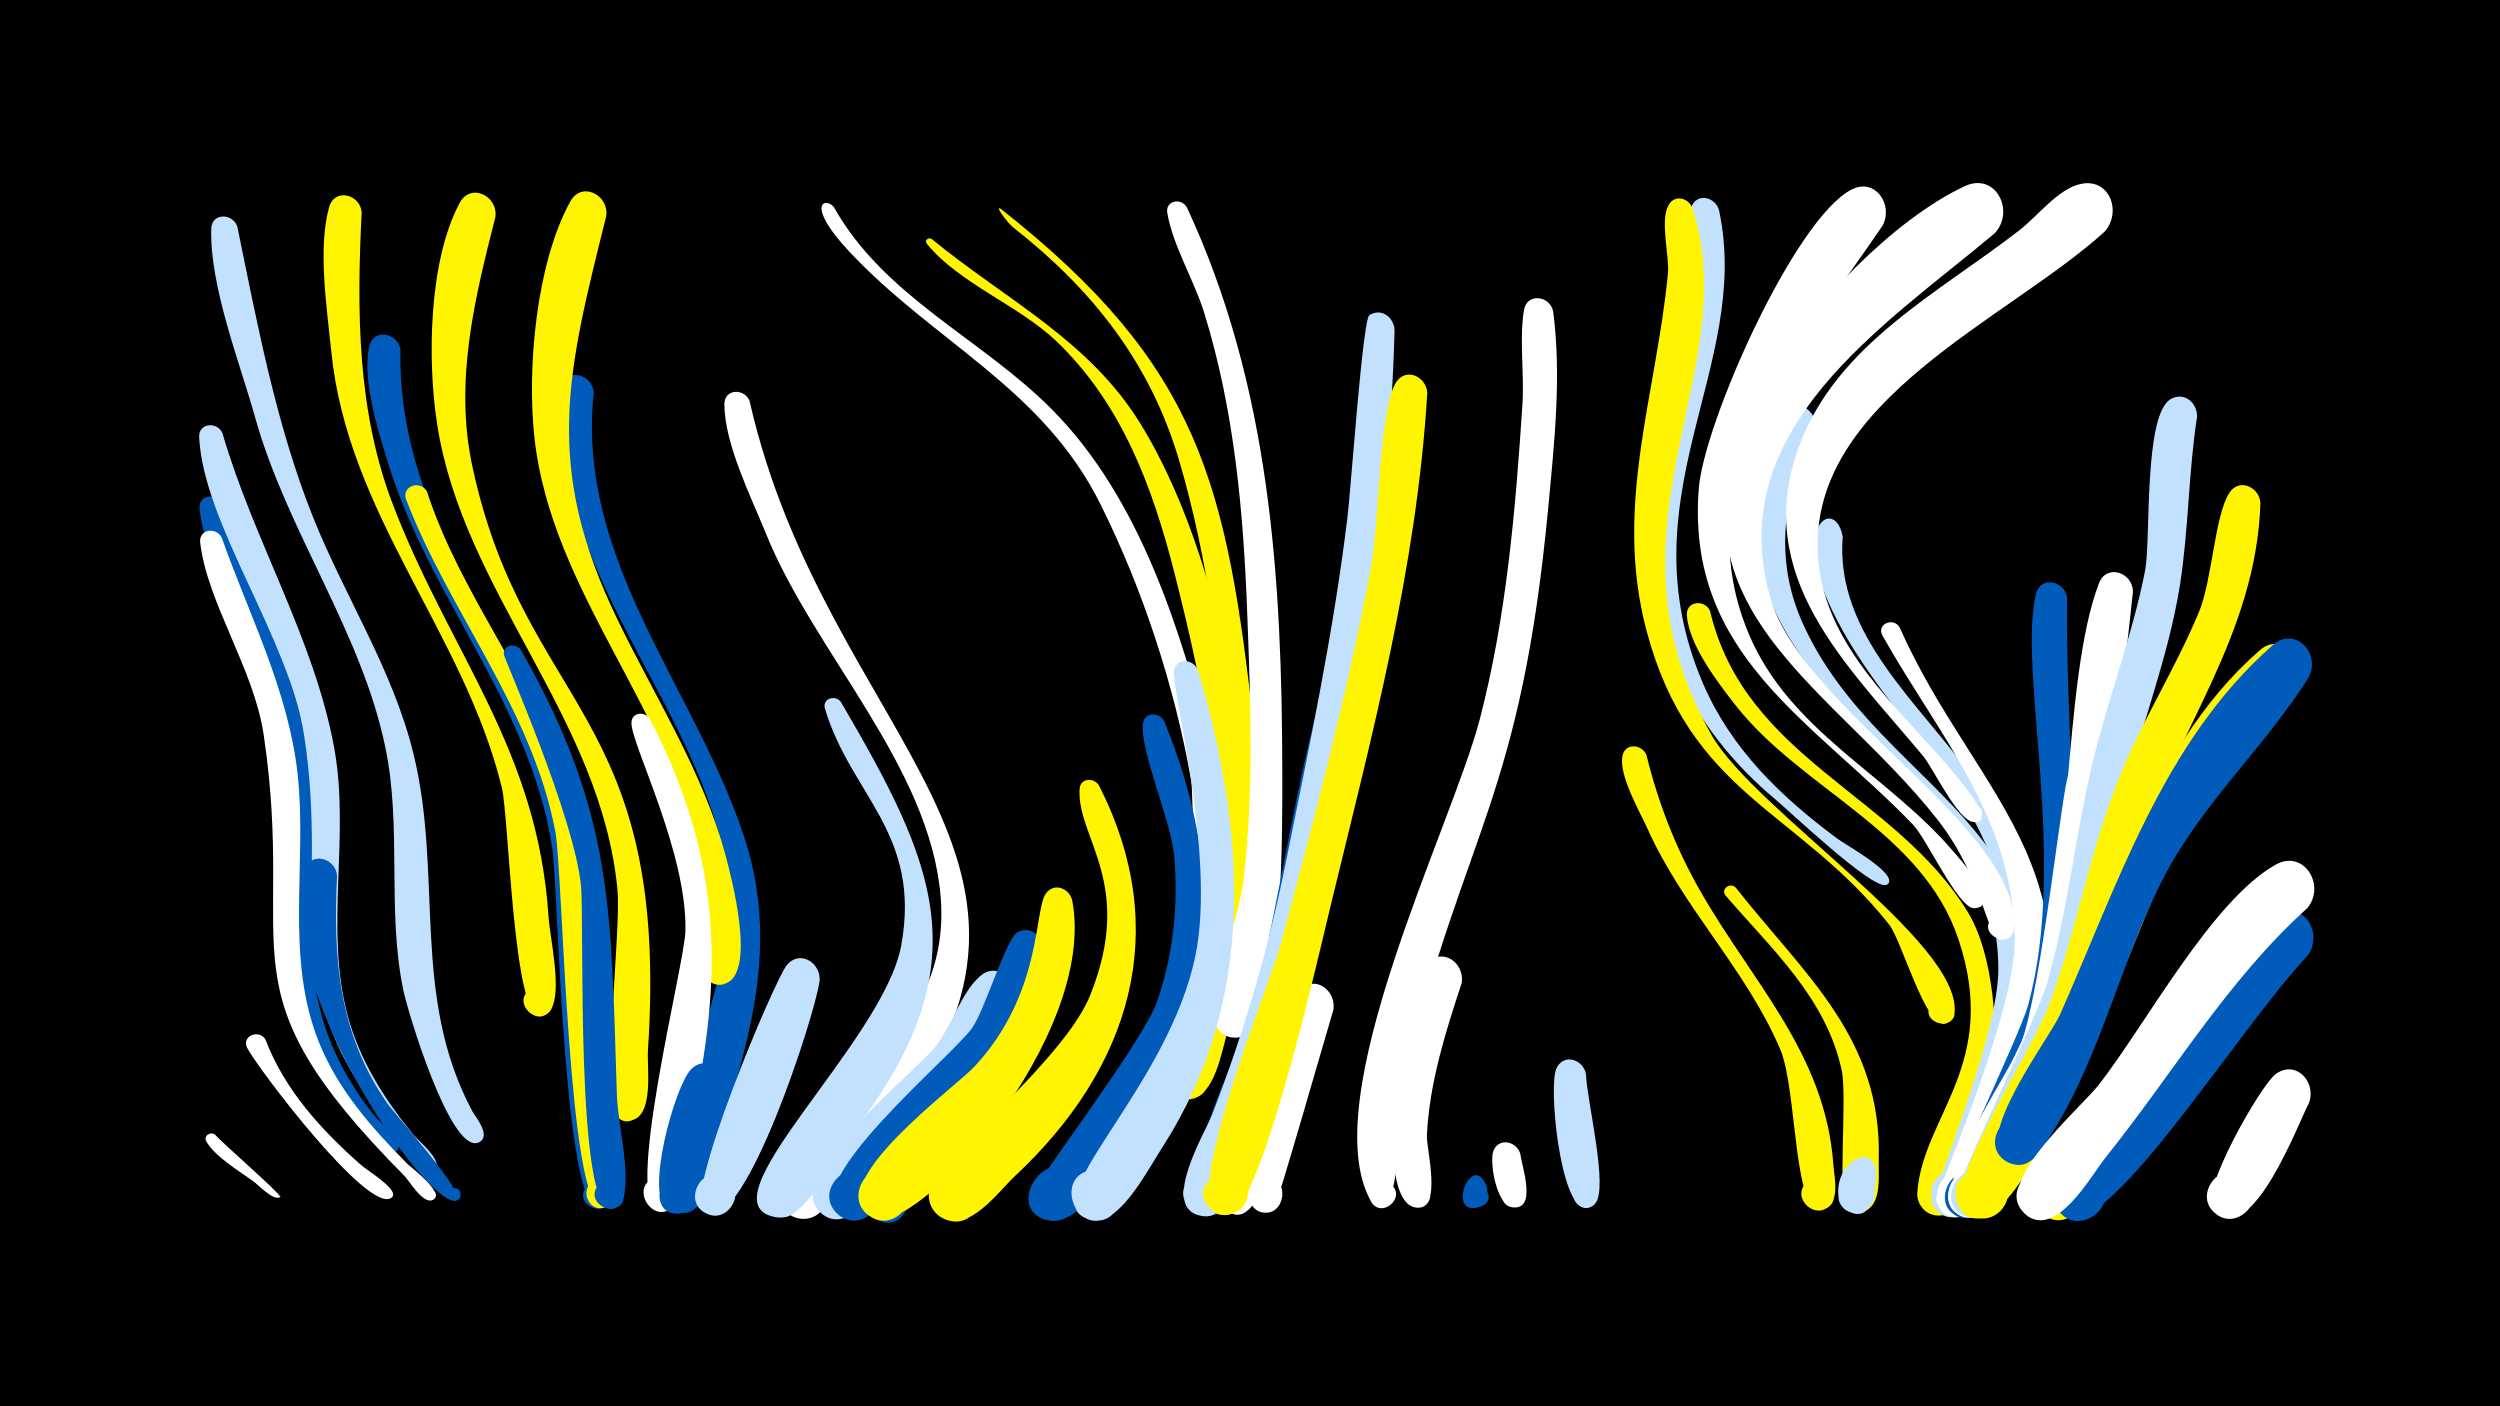 <svg width="1200" height="675" viewBox="-500 -500 1200 675" xmlns="http://www.w3.org/2000/svg"><path d="M-500-500h1200v675h-1200z" fill="#000"/><path d=""  fill="#fff500" /><path d=""  fill="#c2e1ff" /><path d="M-396.7 44.7c3 3.6 31.9 28.7 31.1 29.7-1.6 2 1.8-1.4-0.3 0.2-2.6 2.1-10.8-6.4-12-7.2-6.9-5.1-18.6-11.9-23-19.4-1.7-2.8 2-5.1 4.2-3.3z"  fill="#fff" /><path d=""  fill="#fff" /><path d="M-393.5-258.2c13.1 40.2 34.7 77.8 41.4 119.8 6.4 40.5-4.1 82.1 5.5 122.1 4.7 19.3 14.2 36.7 26.6 52.2 1.1 1.3 16.3 14.5 9.7 17-3.5 1.3-5.3-4.3-1.7-5.2 3.1-0.8 4.8 3.6 2 5.1-5 2.6-14.2-12.4-16.5-15-52.9-61-30.8-111.1-40.2-182.2-5.1-38.4-34.6-81-37.5-111.5-0.6-6.7 8-7.7 10.7-2.3z"  fill="#005bbb" /><path d="M-393.2-292c14.8 51.1 44 98.6 53.6 150.9 7.8 42.6-4.8 86.7 6.5 128.7 5.8 21.5 17.7 40.1 31.6 57.2 1.5 1.9 16.5 14.3 9.1 17-3.8 1.3-5.6-4.8-1.7-5.7 3.4-0.8 5.1 4.1 2 5.5-5.2 2.5-13.6-12.3-15.9-14.9-62.8-73.7-33.3-110.9-46-193.6-7.3-47-48.3-101.4-50.4-143.2-0.4-7 8.8-7.7 11.2-1.9z"  fill="#c2e1ff" /><path d="M-393.6-242c13.4 37.8 32.1 73.6 36.5 113.9 4.6 42.8-6.3 87.3 10.2 128.4 9.2 22.9 25.5 41.3 42.7 58.6 1.3 1.3 18.6 14.3 11.8 17.1-2.8 1.2-5-2.8-2.4-4.6 2.9-2 5.9 2.7 2.7 4.5-4.7 2.6-11.4-9.1-13.8-11.5-90.4-91.2-51.6-103.9-67.5-211.5-4.7-32-27.1-63.4-30.5-92.4-0.8-6.5 7.6-7.7 10.3-2.5z"  fill="#fff" /><path d="M-386.1-391.3c9.6 46.7 18.6 95.1 36.3 139.4 15.3 38.3 38.5 73.5 48.3 113.9 14.3 58.4-1.4 115.7 28.1 171.2 1.5 2.8 9.4 12 3.4 15-5.1 2.6-8.7-5.7-3.4-7.6 5.3-2 8.1 6.6 2.5 8-13.4 3.5-33.4-63.1-35.5-73.3-8-38.4-0.6-78-8.6-116.4-11.5-55.8-47.1-103.5-62.5-158.4-7.4-26.5-21.9-63.1-21.1-90.7 0.2-7.7 10.2-7.6 12.5-1.1z"  fill="#c2e1ff" /><path d="M-372.6-1.1c9.2 24.2 26.7 43.4 45.9 60.3 2.7 2.4 15.8 10.4 15.4 14.3-0.4 3.1-5.3 1.4-3.7-1.2 1.6-2.7 5.4 0.9 2.8 2.7-11.2 7.6-63.7-61.7-69.1-71.9-3-5.7 5.4-9.3 8.7-4.2z"  fill="#fff" /><path d=""  fill="#c2e1ff" /><path d="M-338.2-79.7c-2 39.7 0.8 75.8 24.1 109.3 3.8 5.5 39.1 44.7 33.3 46.7-3.9 1.3-5.7-5-1.7-5.9 4.1-0.9 5.1 5.6 1 6-14.5 1.6-88.2-103-72.3-158.6 2.7-9.4 14.9-6.1 15.6 2.5z"  fill="#005bbb" /><path d="M-326.4-398.1c-2.4 47.4-2.2 95.7 15.1 140.6 27.4 71.3 69.4 116.9 74.6 197.6 0.7 10.3 6.7 35.7 1.1 44.5-6 9.5-19.3-3.7-9.8-9.8 9.5-6.1 16 11.4 4.8 13-13 1.8-15.1-95.6-18.5-109.7-18.3-74.7-74.1-130.9-81.9-209.6-2-20.2-6.6-49.4-1-69.1 2.7-9.4 14.9-6.1 15.6 2.5z"  fill="#fff500" /><path d="M-307.8-332.2c-1.3 70.1 39.1 120.3 67 180.9 27.2 59.2 21.7 119.4 28.4 182.3 1.4 12.9 7.9 31.3 5.7 43.9-1.8 10.4-18.1 3.8-12.1-4.9 7-10.2 19 7.7 6.9 10.3-17.8 3.8-20.2-155.2-23-173.1-10.5-69.3-59.4-120.6-79.2-186.1-4.6-15.2-12.1-38.7-8.7-54.7 2-9.1 13.8-6.7 15 1.4z"  fill="#005bbb" /><path d="M-295-263.9c16 49.1 50.2 89.9 67.3 138.7 16.8 47.9 13 97.2 16.7 146.9 0.7 9.6 12.3 52.9 1.8 57.6-8.4 3.7-13.5-9.9-4.8-12.6 8.7-2.8 12.3 11.3 3.4 13-16.8 3.3-19.2-161.3-22.8-180.4-11.3-59.3-50.4-104.4-71.6-159.4-2.6-6.6 6.9-9.8 10-3.8z"  fill="#fff500" /><path d=""  fill="#fff500" /><path d="M-262.2-395.9c-10 39.3-19.8 79-11.1 119.6 25 117.1 95.2 117.2 84.3 280.7-0.5 7.7 3 30.8-7.7 33.3-12.3 2.9-12.6-18.1-0.2-15.5 14.5 3 0.3 24.5-8.1 12.4-6.2-8.9 3.2-88.7 1.4-107.3-7.7-83-74.2-143-86.6-223.9-4.7-30.3-4.1-78 10.8-105.9 5.3-10.1 18.5-3.4 17.2 6.6z"  fill="#fff500" /><path d="M-250-188.1c45.2 79.5 43.1 125.6 46.1 213.5 0.5 14.6 6.4 35.4 3.3 49.5-2.5 10.9-19.2 3-12.4-5.8 8-10.3 19.5 9.2 6.6 11.2-17.4 2.7-13.1-137.6-14.7-154.9-3.1-33-37.1-110-37.1-111.3-0.1-4.8 5.7-5.6 8.2-2.2z"  fill="#005bbb" /><path d=""  fill="#fff500" /><path d="M-215-311.6c-8.5 80 47.5 140.4 71.7 211.7 17.1 50.5 4.4 95.1-11 144-2.8 8.8-4.6 37.3-16.9 38.1-16.8 1-7.7-26.8 5.2-16 11 9.2-7.9 23.8-14 10.8-7.7-16.3 31.5-110.5 30.5-141.5-2.4-68.6-54.5-124.2-73.6-188.3-5-16.9-13-43.9-7.7-61.5 2.8-9.5 15.2-6.1 15.8 2.7z"  fill="#005bbb" /><path d="M-209-396.3c-18.9 75.8-30.4 119.8 5.4 193.7 17.9 37.1 40.8 72.5 51.7 112.6 2.8 10.3 15.9 59.3-1.1 62.4-13 2.4-12.2-19.6 0.6-16.3 12.8 3.3 2.8 22.9-7.4 14.6-8.7-7.1-1.7-42.9-3.6-54.6-12.6-73.8-71.9-130.8-80.1-206.3-3.6-33.1 0.9-83.3 17.2-113 5.5-10.1 18.7-3.2 17.3 6.9z"  fill="#fff500" /><path d="M-188.1-155c33.1 64 36 118 21.1 187.5-2.4 11.1-2.1 38.5-9.7 46.5-9.3 9.7-21.6-8.9-9.1-13.8 12.5-4.9 15.9 17.2 2.5 16.4-18.5-1.2 11.9-118.1 12.3-134.7 0.9-37.9-26.2-89.9-25.9-100 0.1-5.1 6.4-5.6 8.8-1.9z"  fill="#fff" /><path d=""  fill="#fff" /><path d="M-152.3 22.7c-3.2 10.9-8.6 58.6-21.9 59.8-14 1.2-11.1-22 2.2-17.2 11.3 4.1 4 21.6-6.9 16.3-12.6-6.2 3-60.6 10.5-68.2 7.3-7.6 17.6 0.3 16.1 9.3z"  fill="#005bbb" /><path d="M-140.2-307.5c37.1 163.4 174.8 221.7 61.5 355-7.9 9.2-25 41.7-39.3 37-12.7-4.2-8.6-23.8 4.8-22.4 13.3 1.3 13.5 21.3 0.2 22.9-8 0.9-14.6-6.7-12.5-14.4 12.5-46.6 83-69.1 77-140.4-5.3-62.6-60.8-117-83.9-174.2-7.1-17.6-19.8-42.7-19.9-62 0-7.5 9.7-7.7 12.1-1.5z"  fill="#fff" /><path d="M-99.8-400.7c24.2 43.3 71.2 63.3 104.9 97.4 42 42.4 61.7 105.7 76.1 162.3 2.8 11 17.1 53.9 6.4 61.9-8.1 6-16.9-7.2-8.2-12.4 8.7-5.1 16 9 6.8 13.2-15.6 7.1-13.2-39.7-14.4-46.9-7.9-45.1-23.2-91.9-43.6-132.8-27.7-55.8-79.9-77.8-120.5-121.2-21.4-22.8-11.7-26.4-7.5-21.5z"  fill="#fff" /><path d="M-106.6-29.1c-2.3 16.7-35.4 119.1-53.8 111.8-12.4-4.9-3.5-24 8.3-17.7 11.8 6.2 0.9 24.3-10.1 16.7-10.1-6.9 34-111.4 39.9-118.5 6.4-7.6 16.5-0.8 15.7 7.7z"  fill="#c2e1ff" /><path d="M-96.4-163.1c45.6 78 67.4 125.3 7.6 204.3-7.3 9.7-23.1 42.3-35.9 43.2-15.1 1-15.4-22.9-0.3-22.3 15.1 0.6 12.9 24.4-2.2 22.2-38.4-5.8 51.3-83.8 59.8-130.5 9.8-53.8-24.2-72.1-36.6-113.6-1.5-4.9 4.9-6.9 7.6-3.3z"  fill="#c2e1ff" /><path d="M-19.7-399.8c96 75.6 108.5 131.8 121.7 250 1.7 15.6 12.4 63.1 1.6 75.9-7.1 8.4-19.6-3.5-11.7-11.1 9.3-8.8 20.3 9.4 8.2 13.5-4.3 1.5-9.1-1.1-10.4-5.5-4-14.3 0.8-35.5-0.1-50.7-2.8-50.3-9.4-103.2-23.7-151.6-13.9-46.8-41.6-81.7-79.5-111.5-2.8-2.2-9.2-10.8-6.1-9z"  fill="#fff500" /><path d="M-59.9 76.7c-19.8 19.3-36.9-7.6-19.2-14.9 25.4-10.5 17.9 38.8-3.2 21.3-28.6-23.8 46.8-39.6 22.4-6.4z"  fill="#005bbb" /><path d="M-52.8-385.3c35.1 28.9 75.2 48.3 99.9 88.2 45 72.2 66.6 210.7 42.1 292.4-2.8 9.2-6 30.4-17.6 32.3-12.2 2-17.1-15.8-5.6-20.3 13.4-5.3 20.6 16.2 6.8 20-28.4 7.8 6-65.5 7.8-75.7 10.5-59-2.5-119.9-17-177.1-10.5-41.1-25.2-80.6-56.4-110.6-17.8-17.1-47.2-28.1-62.3-46.9-1.3-1.6 0.7-3.3 2.3-2.3z"  fill="#fff500" /><path d=""  fill="#c2e1ff" /><path d="M-13.8-20.5c-4.9 19.1-70.5 121.4-91.9 102.9-12.3-10.7 5.6-29.2 16.7-17.3 11.1 12-8.7 28.5-18.5 15.3-13.4-18.1 45.8-64.9 56.3-77.8 7.9-9.8 12.5-26.1 21.6-34 8.2-7.3 18.1 1.8 15.8 10.9z"  fill="#c2e1ff" /><path d="M0.7-43.8c-0.9 39.7-27.6 71.1-54.2 97.6-8.4 8.4-30.3 41.9-44.5 28.9-12.2-11.3 6.6-29.5 17.5-17.1 9.3 10.7-5.1 26.3-16.4 17.9-20.8-15.4 54-76.3 63.6-90.2 6.1-8.7 16.3-43 21.8-45.9 6.5-3.3 12.3 2.3 12.2 8.8z"  fill="#005bbb" /><path d="M14.7-67.6c12.2 64.9-75.1 162.5-95.9 152.1-15.2-7.7-1.9-31 12.4-21.7 14.3 9.3-1.5 31-14.7 20.2-20-16.3 41.8-60.8 51.5-71.3 32.6-35.5 28.2-75.1 34.1-82.9 4.1-5.5 11.4-2.2 12.6 3.6z"  fill="#fff500" /><path d="M27.5-123c35.7 70.1 14.9 135.9-40.4 187.6-8 7.5-22.1 27.4-35 19.9-13-7.6-3.9-28.1 10.4-23.5 16.7 5.4 6.9 31.3-9.2 24.1-28.9-12.8 54.4-68.5 70-107.4 21.6-53.9-6.5-75.4-5.1-99 0.3-5.3 6.9-5.6 9.3-1.7z"  fill="#fff500" /><path d="M69.6-400.7c40.1 86.1 45.8 178.2 45.9 271.9 0 28 0.8 100.3-15.2 122.7-8.9 12.5-26-6.3-12.6-13.9 13.3-7.6 20.9 16.6 5.6 18-5.4 0.5-10.3-3.8-10.5-9.3-0.7-20.3 11.6-45.6 14.1-66.5 5-42.1 3.4-84.8 1.8-127-1.8-49-6.1-97.7-20.6-144.8-4.8-15.7-15.1-32.3-17.8-48.2-1-5.9 6.6-7.4 9.3-2.8z"  fill="#fff" /><path d="M58.8-153.9c28.8 70.1 29.1 145.4-18.7 207.4-7.1 9.3-22.3 34.5-36 32.4-23.2-3.6-2.5-38.8 11.9-20.2 12.3 15.9-17.8 30.1-22.3 10.6-0.9-3.7 54.4-74.9 61.7-95.6 7.8-22.4 10.3-46.3 8.2-69.9-1.5-16.8-16.5-50.7-15-63.4 0.7-5.8 7.8-5.7 10.2-1.3z"  fill="#005bbb" /><path d="M74.9-178.6c23.1 77.6 28.7 158.3-16.9 229.2-6.5 10.1-15.1 26.7-25.4 33.2-16.3 10.4-27.3-19.7-8.1-22.3 19.2-2.6 16.5 29.4-2 23.7-27.3-8.4 38.5-62.7 51.4-127 9.8-48.4-12-129.2-10.4-136.4 1.3-6.3 9.2-5.5 11.4-0.4z"  fill="#c2e1ff" /><path d=""  fill="#fff" /><path d="M109.2 52.7c-2.3 7.2-6 38.7-20.7 28.3-8.8-6.1-1.1-20.1 8.7-16 9.9 4.1 5.4 19.4-5.1 17.5-14.4-2.6-5.1-32.8 1-39.1 7.3-7.6 17.6 0.3 16.1 9.3z"  fill="#fff" /><path d="M124.6-5.2c-3.9 13.3-21.1 92.7-37.7 87.2-12.1-4-4.8-22.8 6.8-17.5 11.6 5.3 2.3 23.2-8.7 16.7-12.6-7.5 14.4-86.8 23.5-96 7.5-7.6 17.7 0.6 16.1 9.6z"  fill="#fff500" /><path d="M140-15.2c-3.4 11.3-27.5 95.6-28.8 96.2-12 6.1-17.6-15.6-4.1-16 13.5-0.5 9.5 21.5-3 16.3-15.5-6.5 10.2-96.3 19.8-106.1 7.5-7.6 17.7 0.5 16.1 9.6z"  fill="#fff" /><path d="M155-170.2c-13.4 65.8-24.6 132.7-46.7 196.3-4.5 13-10.7 47.7-22.3 55.5-13.1 8.7-22.5-15.6-7-18 15.5-2.4 13.9 23.6-1.3 19.3-19.1-5.5 18.6-82.4 23-96.2 8.8-28 27.9-151.6 38.5-164.4 6.3-7.7 16.5-1.1 15.8 7.5z"  fill="#005bbb" /><path d="M169.4-341.7c-2.3 89.7-18.3 176.9-35.6 264.7-7 35.6-26.7 130.4-48.1 156.9-10 12.4-26.5-8.2-12.2-15.2 16.7-8.3 19.3 24.1 1.4 18.5-17.2-5.3 3.6-39.7 7-48.3 15.3-39.6 27-79.8 35.4-121.4 11.1-54.7 22.8-109.9 29.5-165.4 1.6-13 7.3-94.8 10.5-96.8 5.8-3.7 11.7 1 12.1 7z"  fill="#c2e1ff" /><path d="M185.1-311.4c-5.1 84.4-26.7 164.8-46.5 246.6-7.3 30.4-28.1 121.4-43.7 143.8-8.6 12.4-25.7-6-12.6-13.6 15.3-9 20 21.5 2.6 17.5-19-4.4 25.4-112.9 29.8-129.4 16.1-60.3 32.4-121.7 43.7-183.1 3.4-18.5 3.7-74 11.6-86.7 4.8-7.7 14.7-2.9 15.1 4.9z"  fill="#fff500" /><path d="M201.6-28.1c-7.8 23.6-15.5 48.1-16.7 73.1-0.3 6.2 7.7 36.5-5.1 34.6-8.2-1.2-5.6-14 2.4-11.9 6.8 1.8 5.3 12.2-1.8 12-23.5-0.9-7-105.6 5-117.6 7.6-7.6 17.8 0.7 16.2 9.8z"  fill="#fff" /><path d="M213.6 69.5c2.6 12.3-12.7 12-11.1 3 2.4-12.8 20.1 2.8 7.7 6.8-16.6 5.2-3.6-27.7 3.4-9.8z"  fill="#005bbb" /><path d="M229.8 54c0.4 4.9 8.4 27.2-3.9 25.5-6.9-0.9-6.7-11.4 0.3-12 7-0.6 9 9.7 2.3 11.8-9.9 3.1-13.6-21.2-11.8-26.5 2.4-7.1 11.4-5.1 13.1 1.2z"  fill="#fff" /><path d="M245.5-350.6c4.1 31 0.6 62.8-2.3 93.8-13.2 139.7-39.6 154.6-68.5 271.5-2.5 9.9-2.3 67-12.2 65.1-9.9-1.9-3.3-17.3 4.9-11.4 8.2 5.9-4.3 17.1-9.3 8.3-27.5-48.7 38.5-179.3 52.1-231.1 12.9-49.3 17.3-101.3 20.6-152 0.9-14.4-1.6-30.7 0.7-44.7 1.4-8.6 12.5-6.9 14 0.5z"  fill="#fff" /><path d="M261.3 15.7c0.1 11.3 11.1 54.9 4.3 62.1-6.8 7.2-16-6.4-6.9-10.1 9.2-3.7 11.9 12.5 2 12-11.8-0.6-17.6-58.4-13.6-66.9 3.5-7.5 13-4.2 14.2 2.9z"  fill="#c2e1ff" /><path d="M325.2-398.8c15.9 75.2-46.3 137.1-7.7 227 13.6 31.5 37.4 54.3 64.5 74.4 4.1 3 25.5 14.9 24.8 20.4-0.5 3.4-5.8 1.5-4-1.5 2.2-3.4 6.3 2.3 2.4 3.3-7.1 1.8-46.5-35.7-53.6-41.6-36.2-30.3-58.2-71.8-62.2-119-3.9-46.3 12.2-88.1 19.9-133 1.6-9.5-1-23.3 2.6-32 2.9-7 11.8-4.5 13.3 2z"  fill="#c2e1ff" /><path d="M290.3-137.6c5.5 22.6 14 44.5 25.5 64.7 25 44.1 60.4 78.6 64.2 131.8 0.4 5.6 2.6 14.3-1.3 19.2-6.7 8.4-19.3-2.9-11.7-10.4 8.8-8.9 20.1 8.6 8.3 12.9-14.7 5.4-12.4-56.9-20.7-76.7-16.1-38.1-46.7-68-63.7-105.9-3.8-8.5-14-25.8-12.1-35.2 1.3-6.4 9.3-5.6 11.5-0.4z"  fill="#fff500" /><path d="M312.5-399.7c25.1 78.2-47.7 152.8 9.1 252.6 20.6 36.1 119.6 99.1 116.6 133-0.9 9.8-16.5 4.9-11.6-3.6 5.8-10 18.3 5.8 7.1 9.1-9.2 2.7-20.8-39.8-26.9-47.6-44-55.4-95.7-62.1-116.6-141.6-15.6-59.4 4.7-112.1 10.4-170.8 0.8-8.7-4-25.8 0.4-33.1 3.1-5.3 9.9-3.1 11.5 2z"  fill="#fff500" /><path d="M320.8-206.8c16.7 70.9 89 87.8 123.7 144.5 25 40.8 11.5 149.1-15.2 145.7-11.9-1.5-11.6-19.4 0.3-20.4 11.9-1.1 15.5 16.4 4.1 20-6.8 2.2-13.9-3.4-13.4-10.5 2.6-36.8 39.8-61.6 19.8-121.5-17.4-52.3-75.2-71.7-107.3-112.8-8.4-10.8-22.1-28.6-23.1-42.8-0.5-7 8.6-7.8 11.1-2.2z"  fill="#fff500" /><path d="M333.1-74c33.1 42 70.3 72.3 68.7 130.5-0.2 6.8 1.6 20.7-6 24.5-12.2 6.1-17.7-15.9-4.1-16.3 16-0.5 6.5 25.6-5.5 15-4.1-3.7 0.4-53.5-2.1-65.6-7.4-34.9-33.4-58.2-55.7-84.1-2.7-3.1 1.9-6.7 4.7-4z"  fill="#fff500" /><path d=""  fill="#005bbb" /><path d="M371.3-290.2c-16.4 26.6-19.1 59.3-6.6 88 38.5 88 149.3 99.8 98.9 240.3-3.9 10.7-11.7 43.4-25 45.6-16.6 2.6-14.9-25.2 1.2-20.7 19 5.4-1.9 32.5-12 15.6-1.8-3 31.6-80.7 31.4-113.6-0.5-87.3-93.5-114.2-114.1-190.5-5.8-21.3-7.1-58.2 8.1-76.5 8.5-10.2 21.9 0.6 18.1 11.8z"  fill="#c2e1ff" /><path d="M384.5-242.4c-3.8 47.1 37.5 80.5 62.1 115.4 35.8 50.8 41.5 110.6 18.7 168.1-4.2 10.6-12.2 41.2-25.1 43.1-19.7 2.8-11.6-30.8 4.6-19.3 16.2 11.5-12.7 30.3-16.6 10.8-0.6-3 37.5-86.3 35.9-124.1-3-68.5-57.4-102.1-84.7-158.7-20.2-41.8 1.7-54.4 5.1-35.3z"  fill="#c2e1ff" /><path d="M400.6 63.9c-0.4 6.8-1.8 24-13.7 17.3-11.9-6.6 3.1-23.5 11.1-12.5 8 11-12.7 20.1-15.3 6.7-3.4-16.9 17.6-28.9 17.9-11.5z"  fill="#c2e1ff" /><path d="M411.7-199.1c37.7 84.9 104.7 119.2 55.1 240.3-4.3 10.6-12.5 41.1-25.5 42.9-19.8 2.7-11.4-31 4.8-19.3 16.2 11.6-13 30.3-16.8 10.7-0.3-1.5 38.4-89.2 37.8-125.2-1-58.3-36.5-97.2-63.5-145.2-3-5.3 4.8-9 8.1-4.2z"  fill="#fff" /><path d="M403.7-391.8c-39.3 58.1-95.8 120.6-64.4 195.8 19.6 47 66.8 67.7 98.3 104.7 2.3 2.6 23.5 26 10.6 27.2-6.3 0.5-6.7-9.5-0.3-9.4 6.4 0.1 5.6 10.2-0.8 9.4-7.5-1-22.3-33.1-28.7-39.9-48.1-50.1-109.1-81.3-103-161.3 2.4-31.7 46-129.6 73.3-143.7 11.5-5.9 20.2 7.3 15 17.2z"  fill="#fff" /><path d=""  fill="#005bbb" /><path d=""  fill="#005bbb" /><path d="M457.3-387.9c-52.8 44.3-131.2 93.8-107.4 175.3 15.6 53.4 120.3 110.4 116.8 158.1-0.8 11.3-18.6 2.7-10.2-5 8.4-7.6 15.3 10.9 4 10.6-6.9-0.1-8.1-29.1-30.6-57.8-53.7-68.4-144.1-106.7-79.5-214.7 19.2-32.1 58.3-73.1 92.6-89.2 15-7.1 24.5 12.2 14.3 22.7z"  fill="#fff" /><path d="M492.2-213.1c-1.1 97.4 17.9 185.1-29.6 275.5-4.1 7.7-9 24.7-20.8 22-16.9-3.8-4.8-29.9 8.9-19.3 13.8 10.5-8.2 29.1-16.2 13.7-2.8-5.2 34.7-80.5 39.1-96.7 19-70.5-5-159.3 3.6-196.8 2.1-9.1 13.9-6.6 15 1.6z"  fill="#005bbb" /><path d="M508.3-123.3c-6.3 64.4-10.8 123.6-41.9 181.9-4.5 8.4-10.2 28.4-23.1 25.4-14.5-3.4-8-26 6.1-21.1 14.1 4.9 5.1 26.7-8.3 20.3-18.5-8.8 23.4-68.1 28.7-81.6 10.2-25.9 20.1-125.3 23.2-130.1 5-7.7 15-2.7 15.3 5.2z"  fill="#fff" /><path d="M523.8-215.9c-6.8 60.4-14.3 148.2-29 205.2-4.3 16.5-29.3 100.1-51.4 94.9-17-4-4.5-30.1 9.3-19.3 13.8 10.7-8.6 29.2-16.5 13.6-3.4-6.7 33.2-73.5 38.2-88.2 20.9-61.4 15.1-163.4 33.1-210.3 3.7-9.7 16.4-5.1 16.3 4.1z"  fill="#fff" /><path d="M540.3 30.4c-9 11.9-39 62.2-56.6 54.1-15.2-7-2.8-30.4 11.5-21.8 16.8 10.1-5.6 33.7-16.5 17.5-9.7-14.3 33.8-58.2 44.6-66.7 11.6-9.1 23.7 5.7 17 16.9z"  fill="#fff500" /><path d="M554.6-300c-4.2 26.9-4 54.3-8.3 81.3-5.5 34.2-18.4 66.5-26.6 100.1-8.7 35.9-12.2 72.9-22.3 108.5-4.7 16.5-30.8 99.5-52.7 94.1-17-4.1-4.3-30.3 9.5-19.4 13.7 10.9-8.9 29.3-16.7 13.6-1.9-3.8 40.3-89 45.4-107.2 9.6-33.8 13.1-68.9 21.1-103 7.4-31.8 19.5-62.3 25.7-94.4 2.8-14.9-0.9-75.1 12.5-82.2 6.5-3.4 12.5 2.1 12.4 8.6z"  fill="#c2e1ff" /><path d="M510.2-388.8c-46.4 42.2-142 81-137.6 155.2 2.9 48.3 46.2 78.4 72.8 114.2 0.9 1.2 11.7 15.4 1.5 13.9-5.4-0.8-3.7-9.3 1.6-7.9 4.5 1.2 3.5 8.1-1.2 7.9-7.4-0.3-19.5-26-24.2-31.6-36.3-43.7-82.6-86-59.6-148.6 18.1-49.1 67.1-73.7 106.1-104 8.2-6.4 18.3-19.5 28.7-21.9 14.3-3.5 20.4 13.4 11.9 22.8z"  fill="#fff" /><path d="M585-258.4c-2.1 62.7-39.7 108.8-59.1 166-10.6 31-44 164.3-72.3 176.2-16.3 6.9-21.6-22-3.9-21.4 17.7 0.6 10.4 29-5.4 21.1-16.6-8.4 30.6-76.8 40-102.9 12.4-34.5 18.7-71 32.1-105.2 11-28.3 27.6-53.8 39.2-81.9 6.3-15.3 7.4-45.7 14.4-56.8 4.8-7.6 14.7-2.8 15 4.9z"  fill="#fff500" /><path d="M601.9-172.3c-18.1 28.3-42.4 52.1-59 81.5-10.7 19-70.7 191.3-96.7 173.7-12.7-8.6 2-27.8 13.6-17.9 11.7 9.9-5 27.4-15.4 16.3-12.6-13.3 29.1-64 35.9-77.8 31.6-63.6 48-142.1 104.3-191.3 10.7-9.4 23.2 4.3 17.3 15.5z"  fill="#fff500" /><path d="M608.3 29.4c-5.7 11.1-26.2 66.2-44.2 53.6-12.7-8.9 2.5-28.1 14.1-17.9 11.6 10.2-5.5 27.7-16 16.2-7.3-8 23.4-61.2 30.3-65.9 9.9-6.8 19.5 4.3 15.8 14z"  fill="#fff" /><path d="M607.9-41.6c-35.7 38-99.3 143-118.5 124.2-12.1-11.9 7.7-29.9 18.4-16.8 10.7 13.1-10.9 28.9-20.1 14.7-10.3-15.8 30.2-48 39-58.8 13.7-16.9 49.8-76.7 67.4-83.4 13-4.9 20.6 10.2 13.8 20.1z"  fill="#005bbb" /><path d="M608.2-174.9c-21.4 34-51.7 60.9-70.1 97-21.7 42.4-31.3 92.5-59.6 131.5-3.7 5.2-10.4 7.3-16.1 3.5-10.8-7.4-1.6-24.7 10.6-19.8 14.2 5.7 4 27.7-9.5 20.4-18-9.6 20-58.8 25.3-70.7 27.4-61.5 49.4-131.1 102.2-177.4 10.7-9.4 23.2 4.3 17.2 15.5z"  fill="#005bbb" /><path d=""  fill="#fff500" /><path d=""  fill="#c2e1ff" /><path d="M607.5-64.1c-38.4 34.6-64.5 79.4-96.6 119.4-7.1 8.8-24.3 40.4-38.9 27.3-12.3-11 6.2-29.5 17.2-17.1 11 12.3-9.3 28.6-18.9 15.2-11-15.4 28.6-49.1 37.1-60 22.3-28.5 53.9-87.9 84.6-105.5 13.8-8 24.6 9.8 15.5 20.7z"  fill="#fff" /></svg>